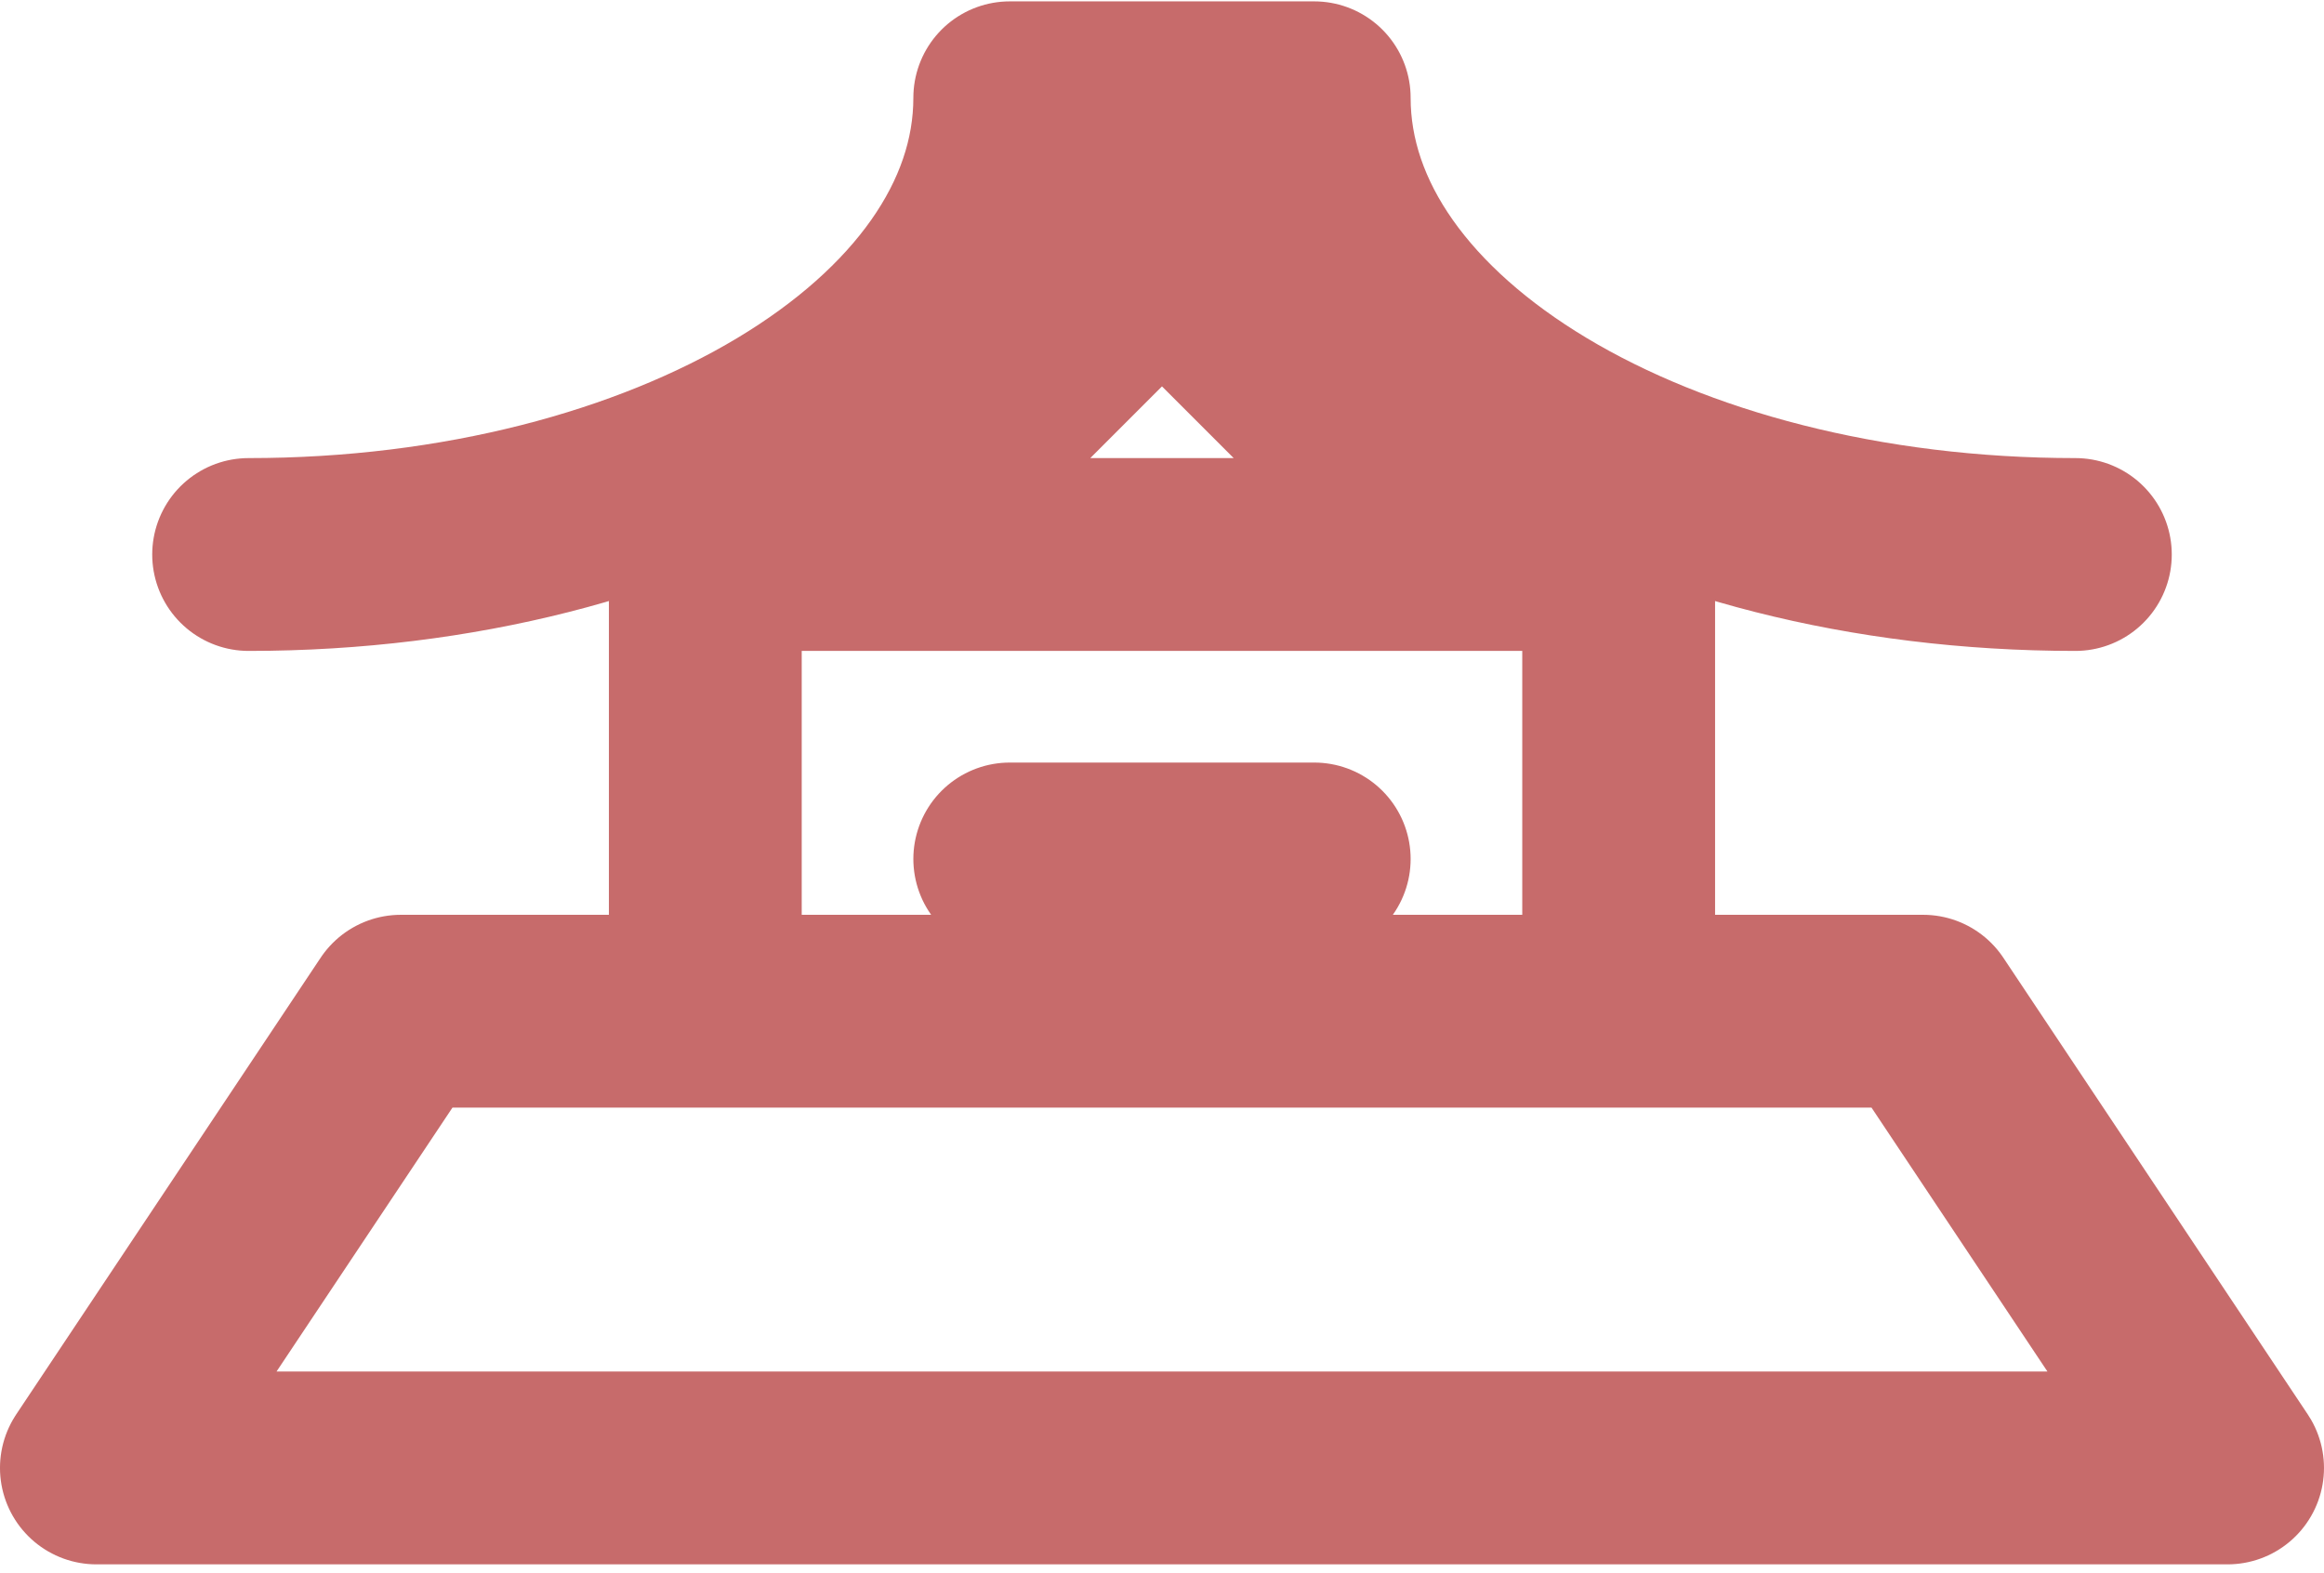 <?xml version="1.0" encoding="UTF-8" standalone="no"?>
<!DOCTYPE svg PUBLIC "-//W3C//DTD SVG 1.1//EN" "http://www.w3.org/Graphics/SVG/1.1/DTD/svg11.dtd">
<svg width="100%" height="100%" viewBox="0 0 229 155" version="1.1" xmlns="http://www.w3.org/2000/svg" xmlns:xlink="http://www.w3.org/1999/xlink" xml:space="preserve" xmlns:serif="http://www.serif.com/" style="fill-rule:evenodd;clip-rule:evenodd;stroke-linecap:round;stroke-linejoin:round;">
    <path id="path3759" d="M69.499,54.635L69.499,99.635L114.499,99.635M69.499,54.635L114.499,54.635M99.499,9.635C99.499,34.488 65.921,54.635 24.499,54.635M99.499,9.635L114.499,9.635M69.499,99.635L39.499,99.635L9.499,144.635L204.499,144.635M99.499,84.635L114.499,84.635M114.499,24.635L84.499,54.635M159.499,54.635L159.499,99.635L114.499,99.635M159.499,54.635L114.499,54.635M129.499,9.635C129.499,34.488 163.078,54.635 204.499,54.635M129.499,9.635L114.499,9.635M159.499,99.635L189.499,99.635L219.499,144.635L24.499,144.635M129.499,84.635L114.499,84.635M114.499,24.635L144.499,54.635" style="fill:none;fill-rule:nonzero;stroke:rgb(199,107,107);stroke-width:19px;"/>
</svg>
